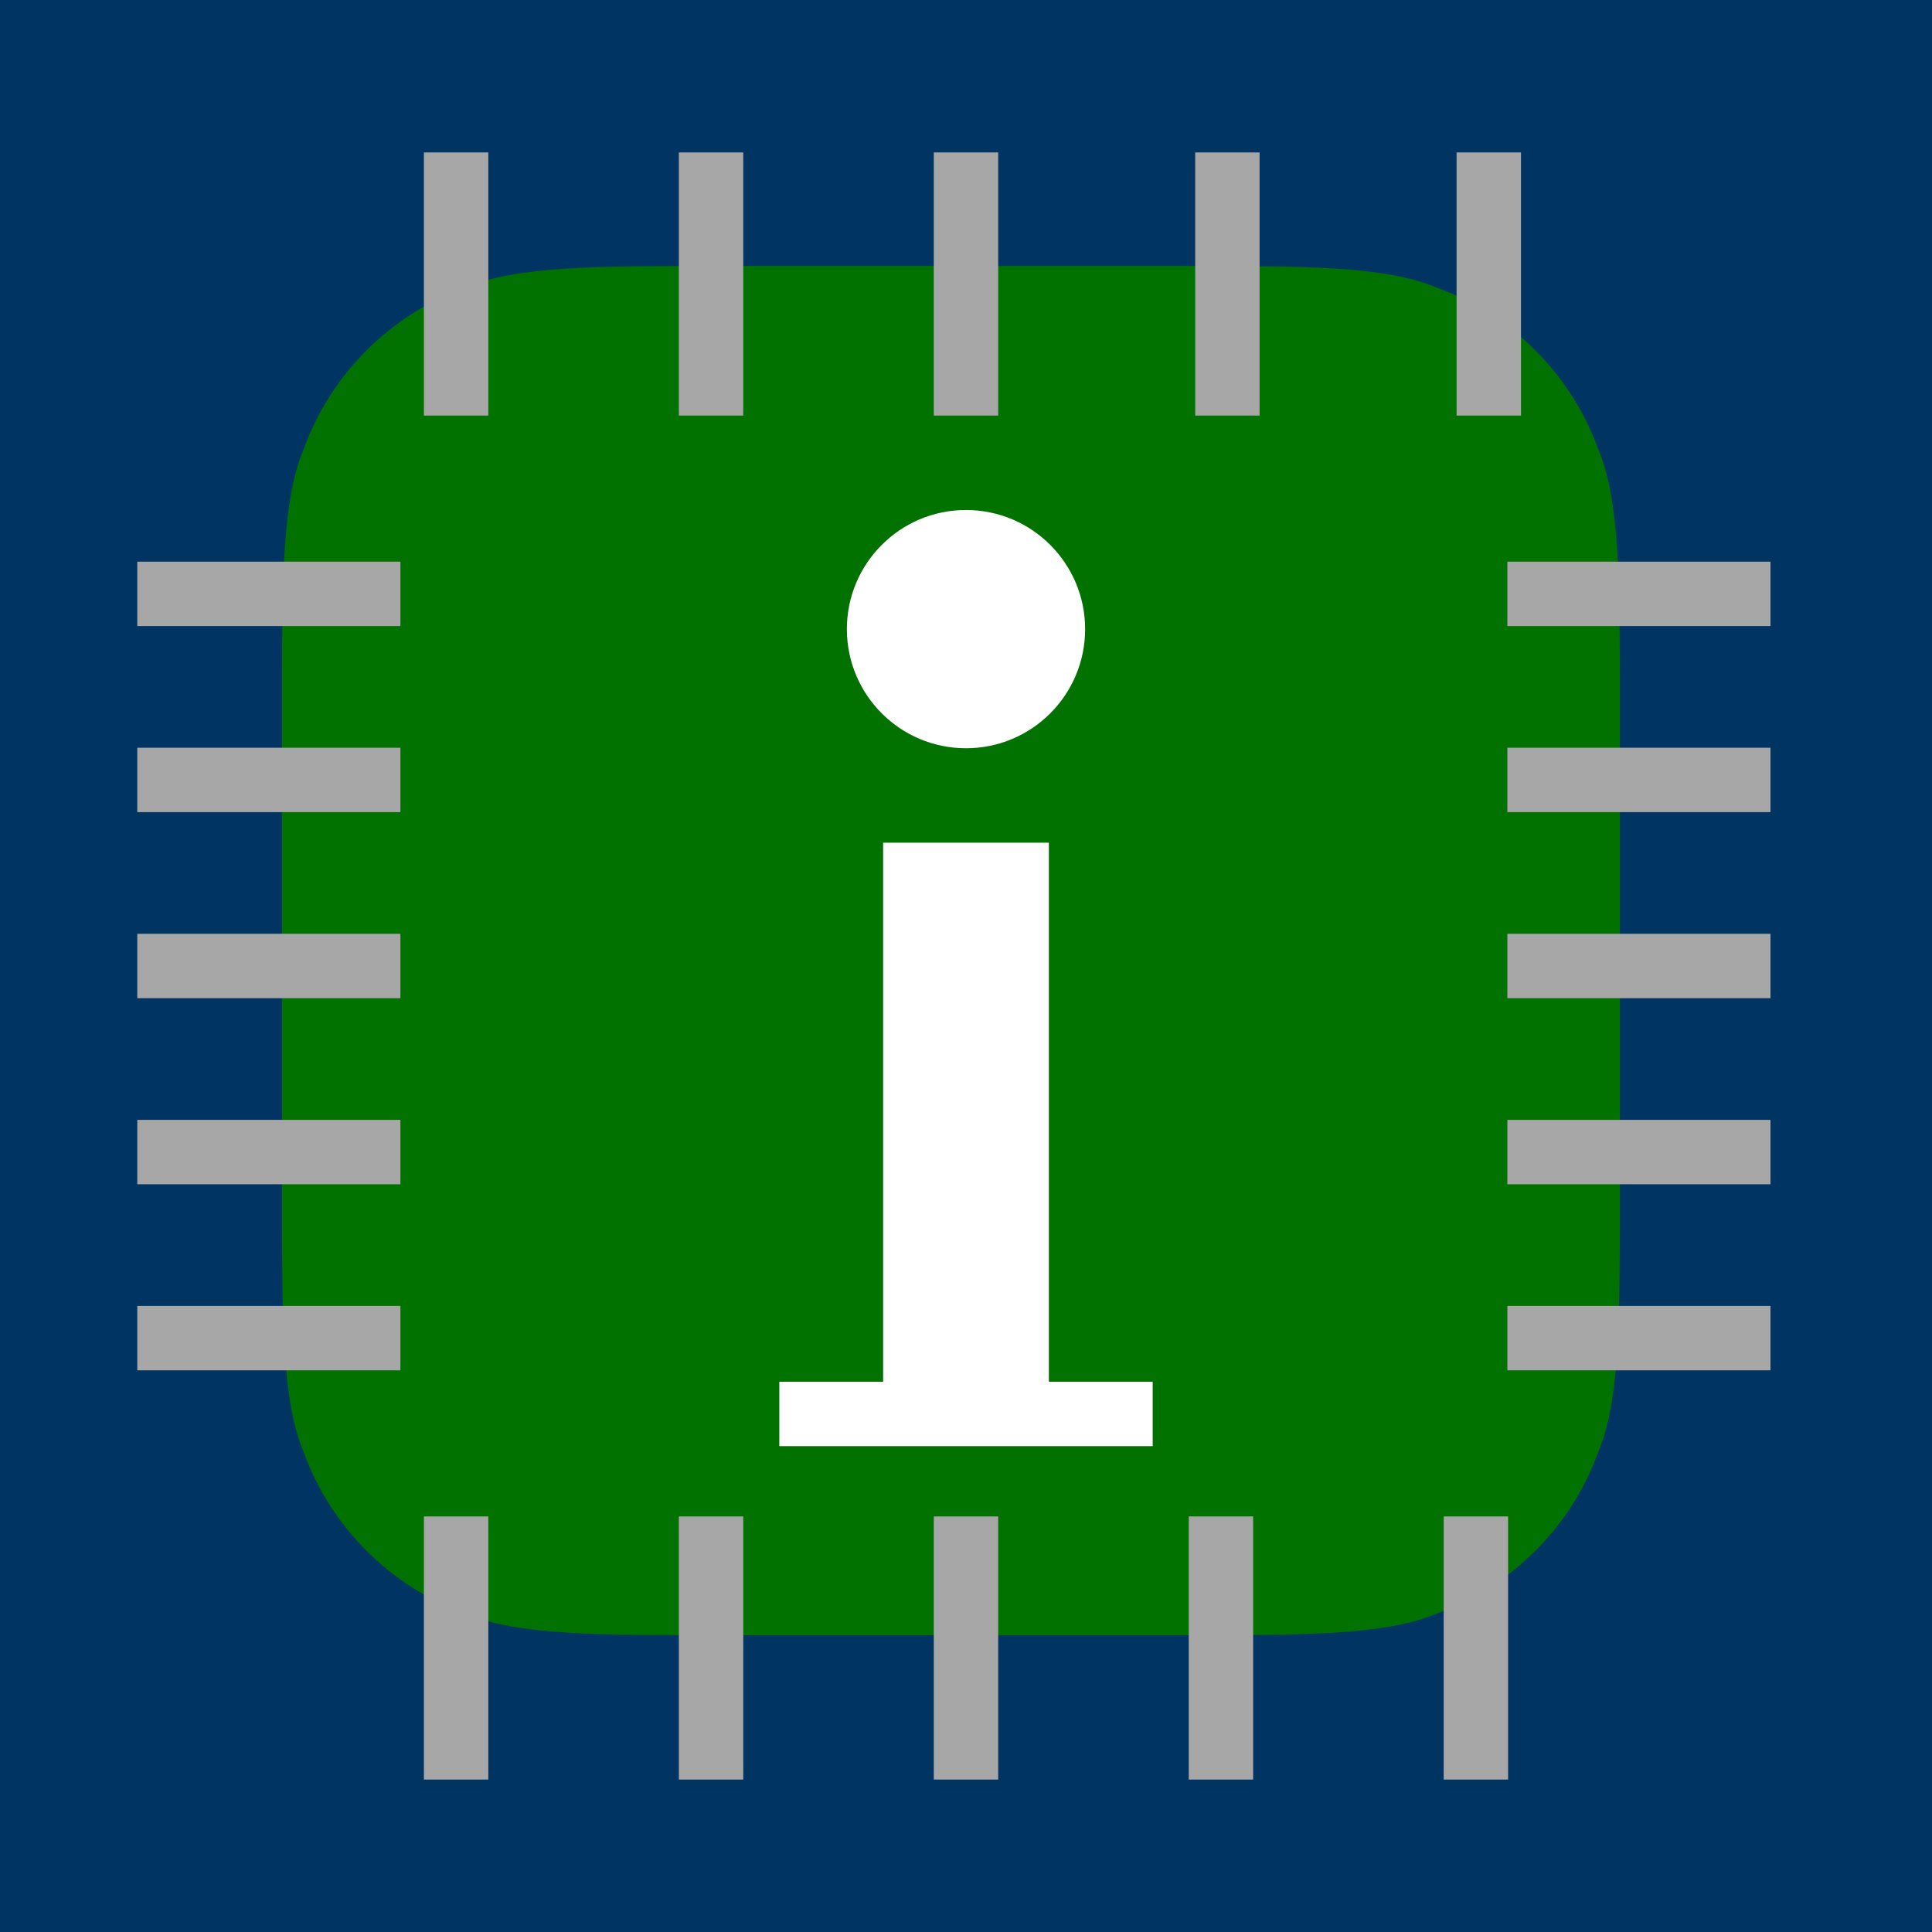 <?xml version="1.0" encoding="UTF-8"?><svg id="a" xmlns="http://www.w3.org/2000/svg" xmlns:xlink="http://www.w3.org/1999/xlink" viewBox="0 0 3000 3000"><rect x="0" y="0" width="3000" height="3000" fill="#808080" stroke="none"/><defs><clipPath id="b"><rect width="3000" height="3000" fill="none"/></clipPath></defs><g clip-path="url(#b)"><rect width="3000" height="3000" fill="#003462"/><path d="m1125.77,412.97h701.71c201.86,0,322.98,0,403.73,33.71,116.4,42.37,208.09,134.06,250.46,250.46,33.71,80.74,33.71,201.86,33.71,403.73v750.41c0,201.86,0,322.98-33.71,403.73-42.37,116.4-134.06,208.1-250.46,250.46-80.75,33.71-201.86,33.71-403.73,33.71h-701.71c-201.86,0-322.98,0-403.73-33.71-116.4-42.37-208.1-134.06-250.46-250.46-33.71-80.75-33.71-201.86-33.71-403.73v-750.41c0-201.86,0-322.98,33.71-403.73,42.37-116.4,134.06-208.09,250.46-250.46,80.75-33.71,201.86-33.71,403.73-33.71Z" fill="#017100"/><line x1="708.23" y1="2763.29" x2="708.23" y2="2354.71" fill="none" stroke="#a7a7a7" stroke-width="100"/><line x1="1104.12" y1="2763.29" x2="1104.12" y2="2354.71" fill="none" stroke="#a7a7a7" stroke-width="100"/><line x1="1500" y1="2763.29" x2="1500" y2="2354.71" fill="none" stroke="#a7a7a7" stroke-width="100"/><line x1="2291.77" y1="2763.29" x2="2291.77" y2="2354.71" fill="none" stroke="#a7a7a7" stroke-width="100"/><line x1="1895.88" y1="2763.29" x2="1895.88" y2="2354.71" fill="none" stroke="#a7a7a7" stroke-width="100"/><line x1="1104.12" y1="645.29" x2="1104.12" y2="236.71" fill="none" stroke="#a7a7a7" stroke-width="100"/><line x1="1500" y1="645.29" x2="1500" y2="236.71" fill="none" stroke="#a7a7a7" stroke-width="100"/><line x1="1905.89" y1="645.29" x2="1905.89" y2="236.71" fill="none" stroke="#a7a7a7" stroke-width="100"/><line x1="2311.78" y1="645.29" x2="2311.78" y2="236.71" fill="none" stroke="#a7a7a7" stroke-width="100"/><line x1="708.23" y1="645.29" x2="708.23" y2="236.71" fill="none" stroke="#a7a7a7" stroke-width="100"/><line x1="621.76" y1="1500" x2="213.18" y2="1500" fill="none" stroke="#a7a7a7" stroke-width="100"/><line x1="621.76" y1="2077.84" x2="213.18" y2="2077.84" fill="none" stroke="#a7a7a7" stroke-width="100"/><line x1="621.76" y1="1788.92" x2="213.18" y2="1788.92" fill="none" stroke="#a7a7a7" stroke-width="100"/><line x1="621.76" y1="1211.08" x2="213.18" y2="1211.08" fill="none" stroke="#a7a7a7" stroke-width="100"/><line x1="621.76" y1="922.16" x2="213.18" y2="922.16" fill="none" stroke="#a7a7a7" stroke-width="100"/><line x1="2749.21" y1="922.16" x2="2340.62" y2="922.16" fill="none" stroke="#a7a7a7" stroke-width="100"/><line x1="2749.21" y1="1211.08" x2="2340.62" y2="1211.08" fill="none" stroke="#a7a7a7" stroke-width="100"/><line x1="2749.21" y1="1500" x2="2340.62" y2="1500" fill="none" stroke="#a7a7a7" stroke-width="100"/><line x1="2749.21" y1="1788.92" x2="2340.62" y2="1788.92" fill="none" stroke="#a7a7a7" stroke-width="100"/><line x1="2749.21" y1="2077.84" x2="2340.62" y2="2077.84" fill="none" stroke="#a7a7a7" stroke-width="100"/><circle cx="1500" cy="976.9" r="184.98" fill="#fff"/><rect x="1371.31" y="1308.52" width="257.37" height="840.75" fill="#fff"/><line x1="1450" y1="1550" x2="1550" y2="1450" fill="none" stroke="#fff" stroke-width="5"/><line x1="1210.12" y1="2195.54" x2="1789.88" y2="2195.54" fill="none" stroke="#fff" stroke-width="100"/></g></svg>